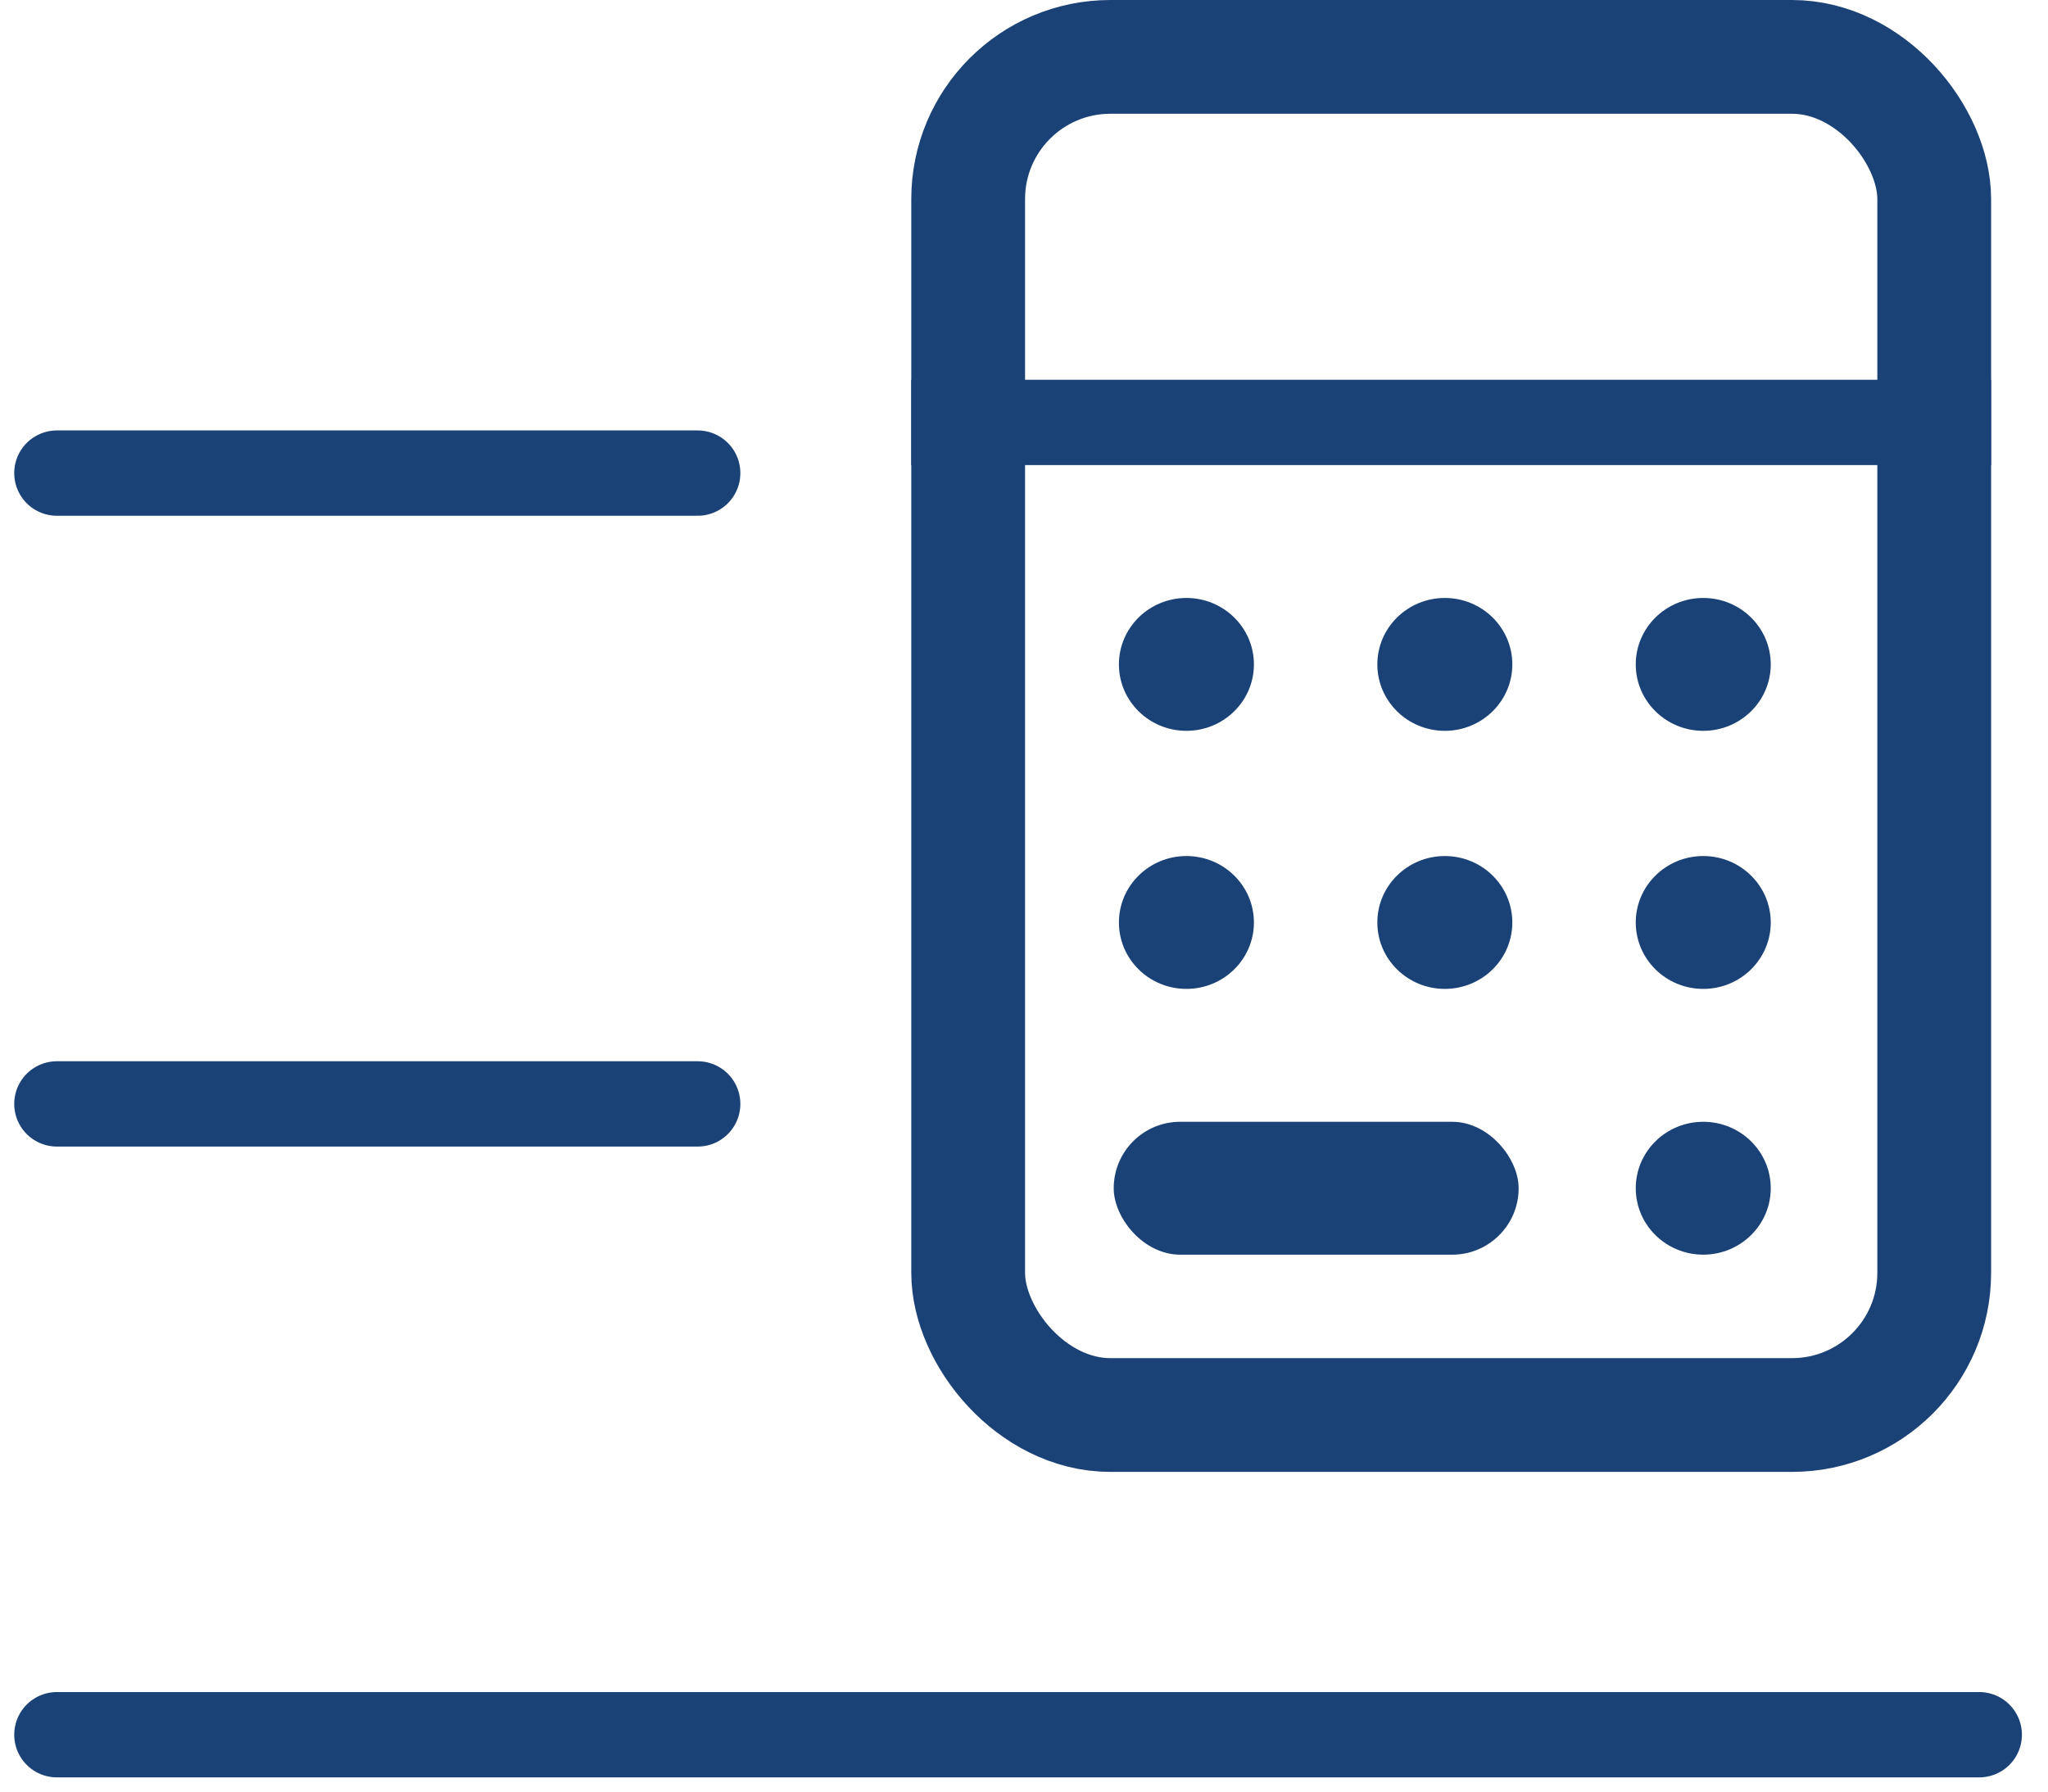 <svg width="72" height="63" viewBox="0 0 72 63" fill="none" xmlns="http://www.w3.org/2000/svg">
<rect x="34.037" y="2" width="33.963" height="47.758" rx="5" stroke="#1B4276" stroke-width="4"/>
<line x1="32.037" y1="14.854" x2="70" y2="14.854" stroke="#1B4276" stroke-width="3"/>
<ellipse cx="41.71" cy="23.363" rx="2.373" ry="2.336" fill="#1B4276"/>
<ellipse cx="50.795" cy="23.363" rx="2.373" ry="2.336" fill="#1B4276"/>
<ellipse cx="59.88" cy="23.363" rx="2.373" ry="2.336" fill="#1B4276"/>
<ellipse cx="41.71" cy="32.438" rx="2.373" ry="2.336" fill="#1B4276"/>
<ellipse cx="50.795" cy="32.438" rx="2.373" ry="2.336" fill="#1B4276"/>
<ellipse cx="59.88" cy="32.438" rx="2.373" ry="2.336" fill="#1B4276"/>
<ellipse cx="59.88" cy="41.783" rx="2.373" ry="2.336" fill="#1B4276"/>
<rect x="39.154" y="39.447" width="14.236" height="4.673" rx="2.336" fill="#1B4276"/>
<path d="M2 16.636H24.528" stroke="#1B4276" stroke-width="3" stroke-linecap="round"/>
<path d="M2 38.818H24.528" stroke="#1B4276" stroke-width="3" stroke-linecap="round"/>
<path d="M2 61L69.583 61" stroke="#1B4276" stroke-width="3" stroke-linecap="round"/>
</svg>
